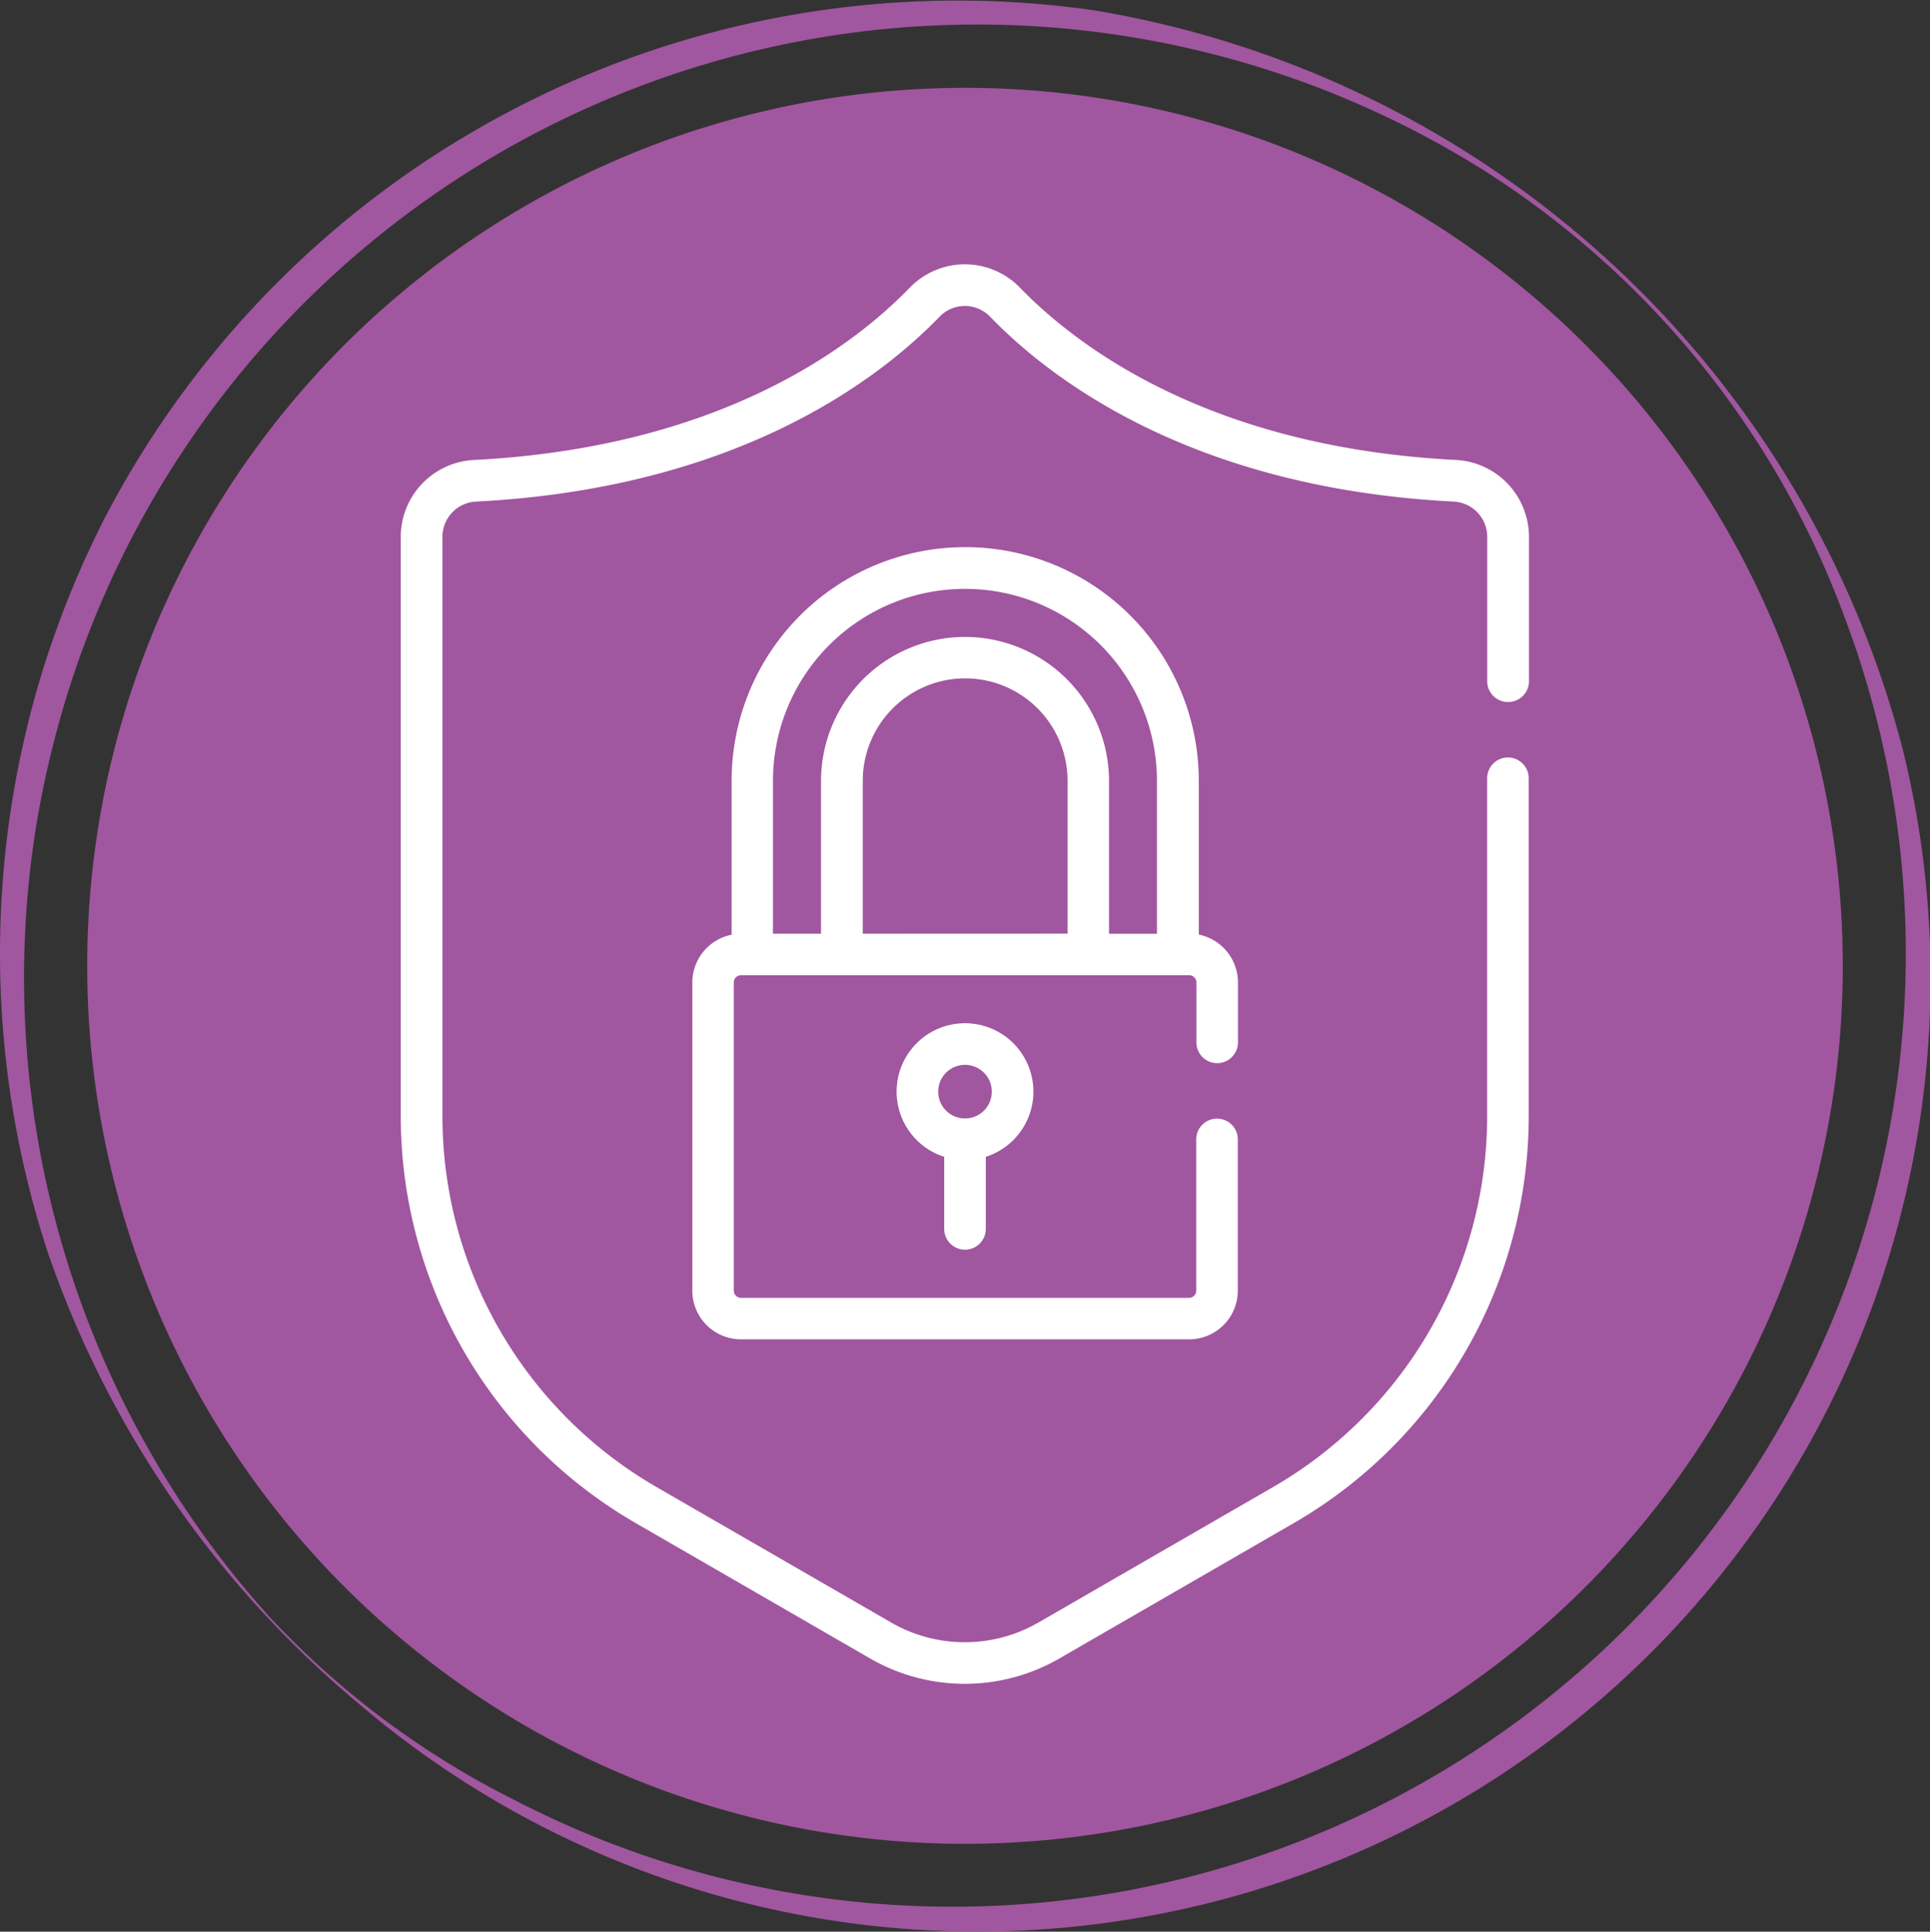 <svg xmlns="http://www.w3.org/2000/svg" width="47.6" height="47.63" viewBox="0 0 47.6 47.63">
  <rect x="0" y="0" width="47.6" height="47.63" fill="#333333" stroke="none"/>
  <g id="private" transform="translate(-714.872 -2453.776)">
    <path id="Path_591" data-name="Path 591" d="M202.321,2480.591a21.649,21.649,0,1,1-21.649-21.649,21.648,21.648,0,0,1,21.649,21.649" transform="translate(558 -3)" fill="#a156a0"/>
    <path id="Path_592" data-name="Path 592" d="M158.011,2473.034a23.638,23.638,0,0,0,.044,14.634,25.14,25.14,0,0,0,7.568,11.034,23.513,23.513,0,0,0,38.181-23.433,24.8,24.8,0,0,0-19.954-18.239,23.717,23.717,0,0,0-24.422,12.571,24.1,24.1,0,0,0-1.417,3.433c-.043.13.644.493.6.613a23.505,23.505,0,0,1,34.832-12.686,22.084,22.084,0,0,1,8.883,10.929,23.508,23.508,0,0,1-32.78,29.262,21.281,21.281,0,0,1-6.025-4.505,23.541,23.541,0,0,1-5.75-19.546,24.422,24.422,0,0,1,.84-3.454c.043-.132-.643-.492-.6-.613" transform="translate(558 -3)" fill="#a156a0"/>
    <path id="Path_597" data-name="Path 597" d="M194.068,2474.085a.511.511,0,0,0,.513-.513v-3.555a1.9,1.9,0,0,0-1.8-1.9c-6.081-.308-9.349-2.8-10.756-4.25a1.89,1.89,0,0,0-2.713,0c-1.406,1.454-4.675,3.942-10.756,4.251a1.9,1.9,0,0,0-1.8,1.9v14.294a11.593,11.593,0,0,0,5.782,10.012l5.8,3.349a4.669,4.669,0,0,0,4.656,0l5.8-3.349a11.592,11.592,0,0,0,5.781-10.012v-8.346a.512.512,0,1,0-1.025,0v8.346a10.566,10.566,0,0,1-5.268,9.124l-5.8,3.348a3.637,3.637,0,0,1-3.63,0l-5.8-3.348a10.566,10.566,0,0,1-5.268-9.124v-14.294a.871.871,0,0,1,.824-.874c6.432-.328,9.929-3,11.44-4.562a.865.865,0,0,1,1.24,0c1.511,1.563,5.007,4.234,11.439,4.562a.871.871,0,0,1,.825.874v3.555a.511.511,0,0,0,.512.513" transform="translate(558 -3)" fill="#fff"/>
    <path id="Path_598" data-name="Path 598" d="M175.147,2479.8a1.205,1.205,0,0,0-1.2,1.2v7.6a1.2,1.2,0,0,0,1.2,1.2H186.2a1.2,1.2,0,0,0,1.2-1.2v-3.706a.513.513,0,1,0-1.025,0v3.706a.177.177,0,0,1-.179.177H175.147a.177.177,0,0,1-.177-.177V2481a.178.178,0,0,1,.177-.178H186.2a.178.178,0,0,1,.179.178v1.5a.513.513,0,0,0,1.025,0V2481a1.206,1.206,0,0,0-.966-1.18v-3.792a5.761,5.761,0,0,0-11.522,0v3.769c0,.284.23.754.513.754h2.21c.282,0,.512-.47.512-.754v-3.769a2.525,2.525,0,1,1,5.05,0v3.769Zm5.525-7.319a3.554,3.554,0,0,0-3.551,3.55v3.769h-1.185v-3.769a4.735,4.735,0,1,1,9.47,0v3.769h-1.182v-3.769a3.555,3.555,0,0,0-3.552-3.55" transform="translate(558 -3)" fill="#fff"/>
    <path id="Path_599" data-name="Path 599" d="M180.672,2487.59a.513.513,0,0,0,.513-.513V2485.3a1.687,1.687,0,1,0-1.026,0v1.777a.513.513,0,0,0,.513.513m0-4.558a.661.661,0,1,1-.661.661.662.662,0,0,1,.661-.661" transform="translate(558 -3)" fill="#fff"/>
  </g>
</svg>
